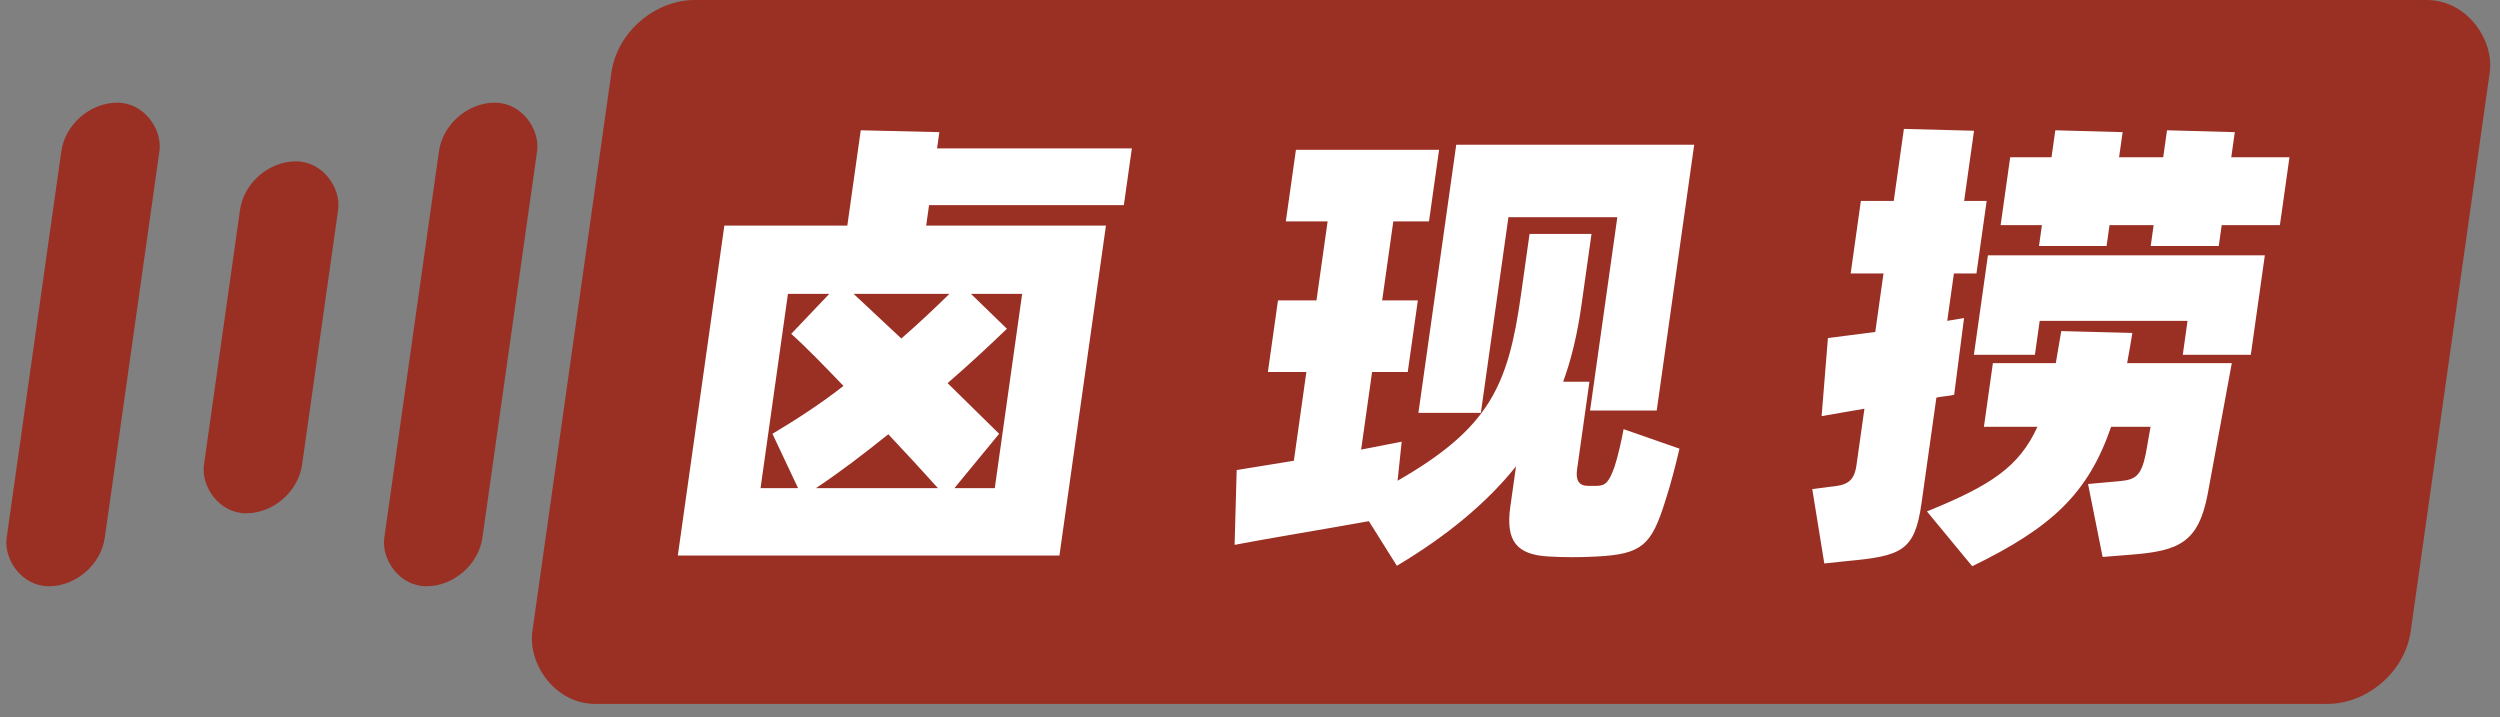 <svg xmlns="http://www.w3.org/2000/svg" fill="none" viewBox="0 0 129 37" class="design-iconfont">
  <rect x="0" y="0" width="129" height="37" fill="#808080" stroke="none"/>
  <rect width="5.062" height="25.205" rx="2.531" transform="matrix(1 0 -.14 .99 3.519 5.298)" fill="#9A2F24"/>
  <rect width="5.062" height="25.205" rx="2.531" transform="matrix(1 0 -.14 .99 23.005 5.298)" fill="#9A2F24"/>
  <rect width="96.921" height="36.689" rx="3.784" transform="matrix(1 0 -.14 .99 32.078 0)" fill="#9A2F24"/>
  <path d="M57.991 10.584L58.404 7.659H48.352L48.471 6.819L44.415 6.723L43.722 11.64H37.377L34.975 28.667H54.666L57.067 11.64H47.791L47.94 10.584H57.991ZM40.658 15.165H42.789L40.827 17.227C41.58 17.899 42.51 18.858 43.524 19.913C42.327 20.849 41.101 21.64 39.858 22.384L41.181 25.189H39.244L40.658 15.165ZM48.989 15.165C48.23 15.908 47.392 16.7 46.509 17.467L44.048 15.165H48.989ZM51.33 25.189H49.247L51.556 22.384L48.897 19.77C50.084 18.738 51.087 17.803 51.957 16.964L50.103 15.165H52.743L51.33 25.189ZM42.102 25.189C43.359 24.35 44.553 23.439 45.837 22.408C46.764 23.391 47.645 24.35 48.399 25.189H42.102ZM77.835 11.208H83.454L82.047 21.184H85.487L87.421 7.467H75.142L73.19 21.304H76.412L77.835 11.208ZM83.777 22.144C83.668 22.743 83.477 23.583 83.309 24.086C83.032 24.854 82.856 25.07 82.396 25.07H81.936C81.475 25.07 81.298 24.782 81.376 24.23L82.015 19.698H80.659C81.091 18.523 81.398 17.203 81.601 15.764L82.122 12.071H78.925L78.475 15.261C77.815 19.937 76.833 22.096 72.115 24.806L72.327 22.791L70.235 23.199L70.8 19.194H72.64L73.161 15.501H71.32L71.895 11.424H73.736L74.257 7.73H66.87L66.349 11.424H68.505L67.93 15.501H65.944L65.423 19.194H67.409L66.763 23.775L63.813 24.254L63.705 28.115C65.299 27.804 68.522 27.276 70.634 26.892L72.078 29.195C74.695 27.636 76.755 25.909 78.227 24.062L77.932 26.149C77.679 27.948 78.286 28.619 79.896 28.715C80.737 28.763 81.56 28.763 82.414 28.715C84.732 28.595 85.212 28.115 85.91 25.909C86.205 25.022 86.482 23.919 86.662 23.151L83.777 22.144ZM101.345 16.412L100.477 16.556L100.822 14.11H101.985L102.512 10.368H101.35L101.86 6.747L98.241 6.651L97.717 10.368H96.021L95.494 14.11H97.189L96.763 17.131L94.321 17.443L93.995 21.472L96.205 21.089L95.792 24.014C95.667 24.902 95.235 25.046 94.426 25.118L93.513 25.238L94.134 29.075L95.265 28.955C98.112 28.691 98.8 28.451 99.148 25.981L99.919 20.513C100.293 20.441 100.559 20.441 100.835 20.369L101.345 16.412ZM115.134 8.114L115.316 6.819L111.818 6.723L111.622 8.114H109.345L109.528 6.819L106.054 6.723L105.858 8.114H103.726L103.232 11.616H105.364L105.212 12.695H108.699L108.851 11.616H111.128L110.976 12.695H114.488L114.64 11.616H117.643L118.137 8.114H115.134ZM101.853 18.307H105.001L105.248 16.556H112.877L112.631 18.307H116.142L116.866 13.174H102.577L101.853 18.307ZM106.361 17.084L106.079 18.738H102.833L102.37 22.024H105.131C104.186 24.086 102.743 25.046 99.43 26.389L101.767 29.218C105.902 27.204 107.748 25.453 108.934 22.024H110.968L110.727 23.391C110.488 24.566 110.195 24.758 109.337 24.83L107.743 24.974L108.495 28.739L109.99 28.619C112.463 28.427 113.447 27.971 113.92 25.477L115.161 18.738H109.76C109.876 18.091 109.988 17.467 110.029 17.18L106.361 17.084Z" fill="#fff"/>
  <rect width="5.062" height="18.344" rx="2.531" transform="matrix(1 0 -.14 .99 12.739 8.326)" fill="#9A2F24"/>
</svg>
